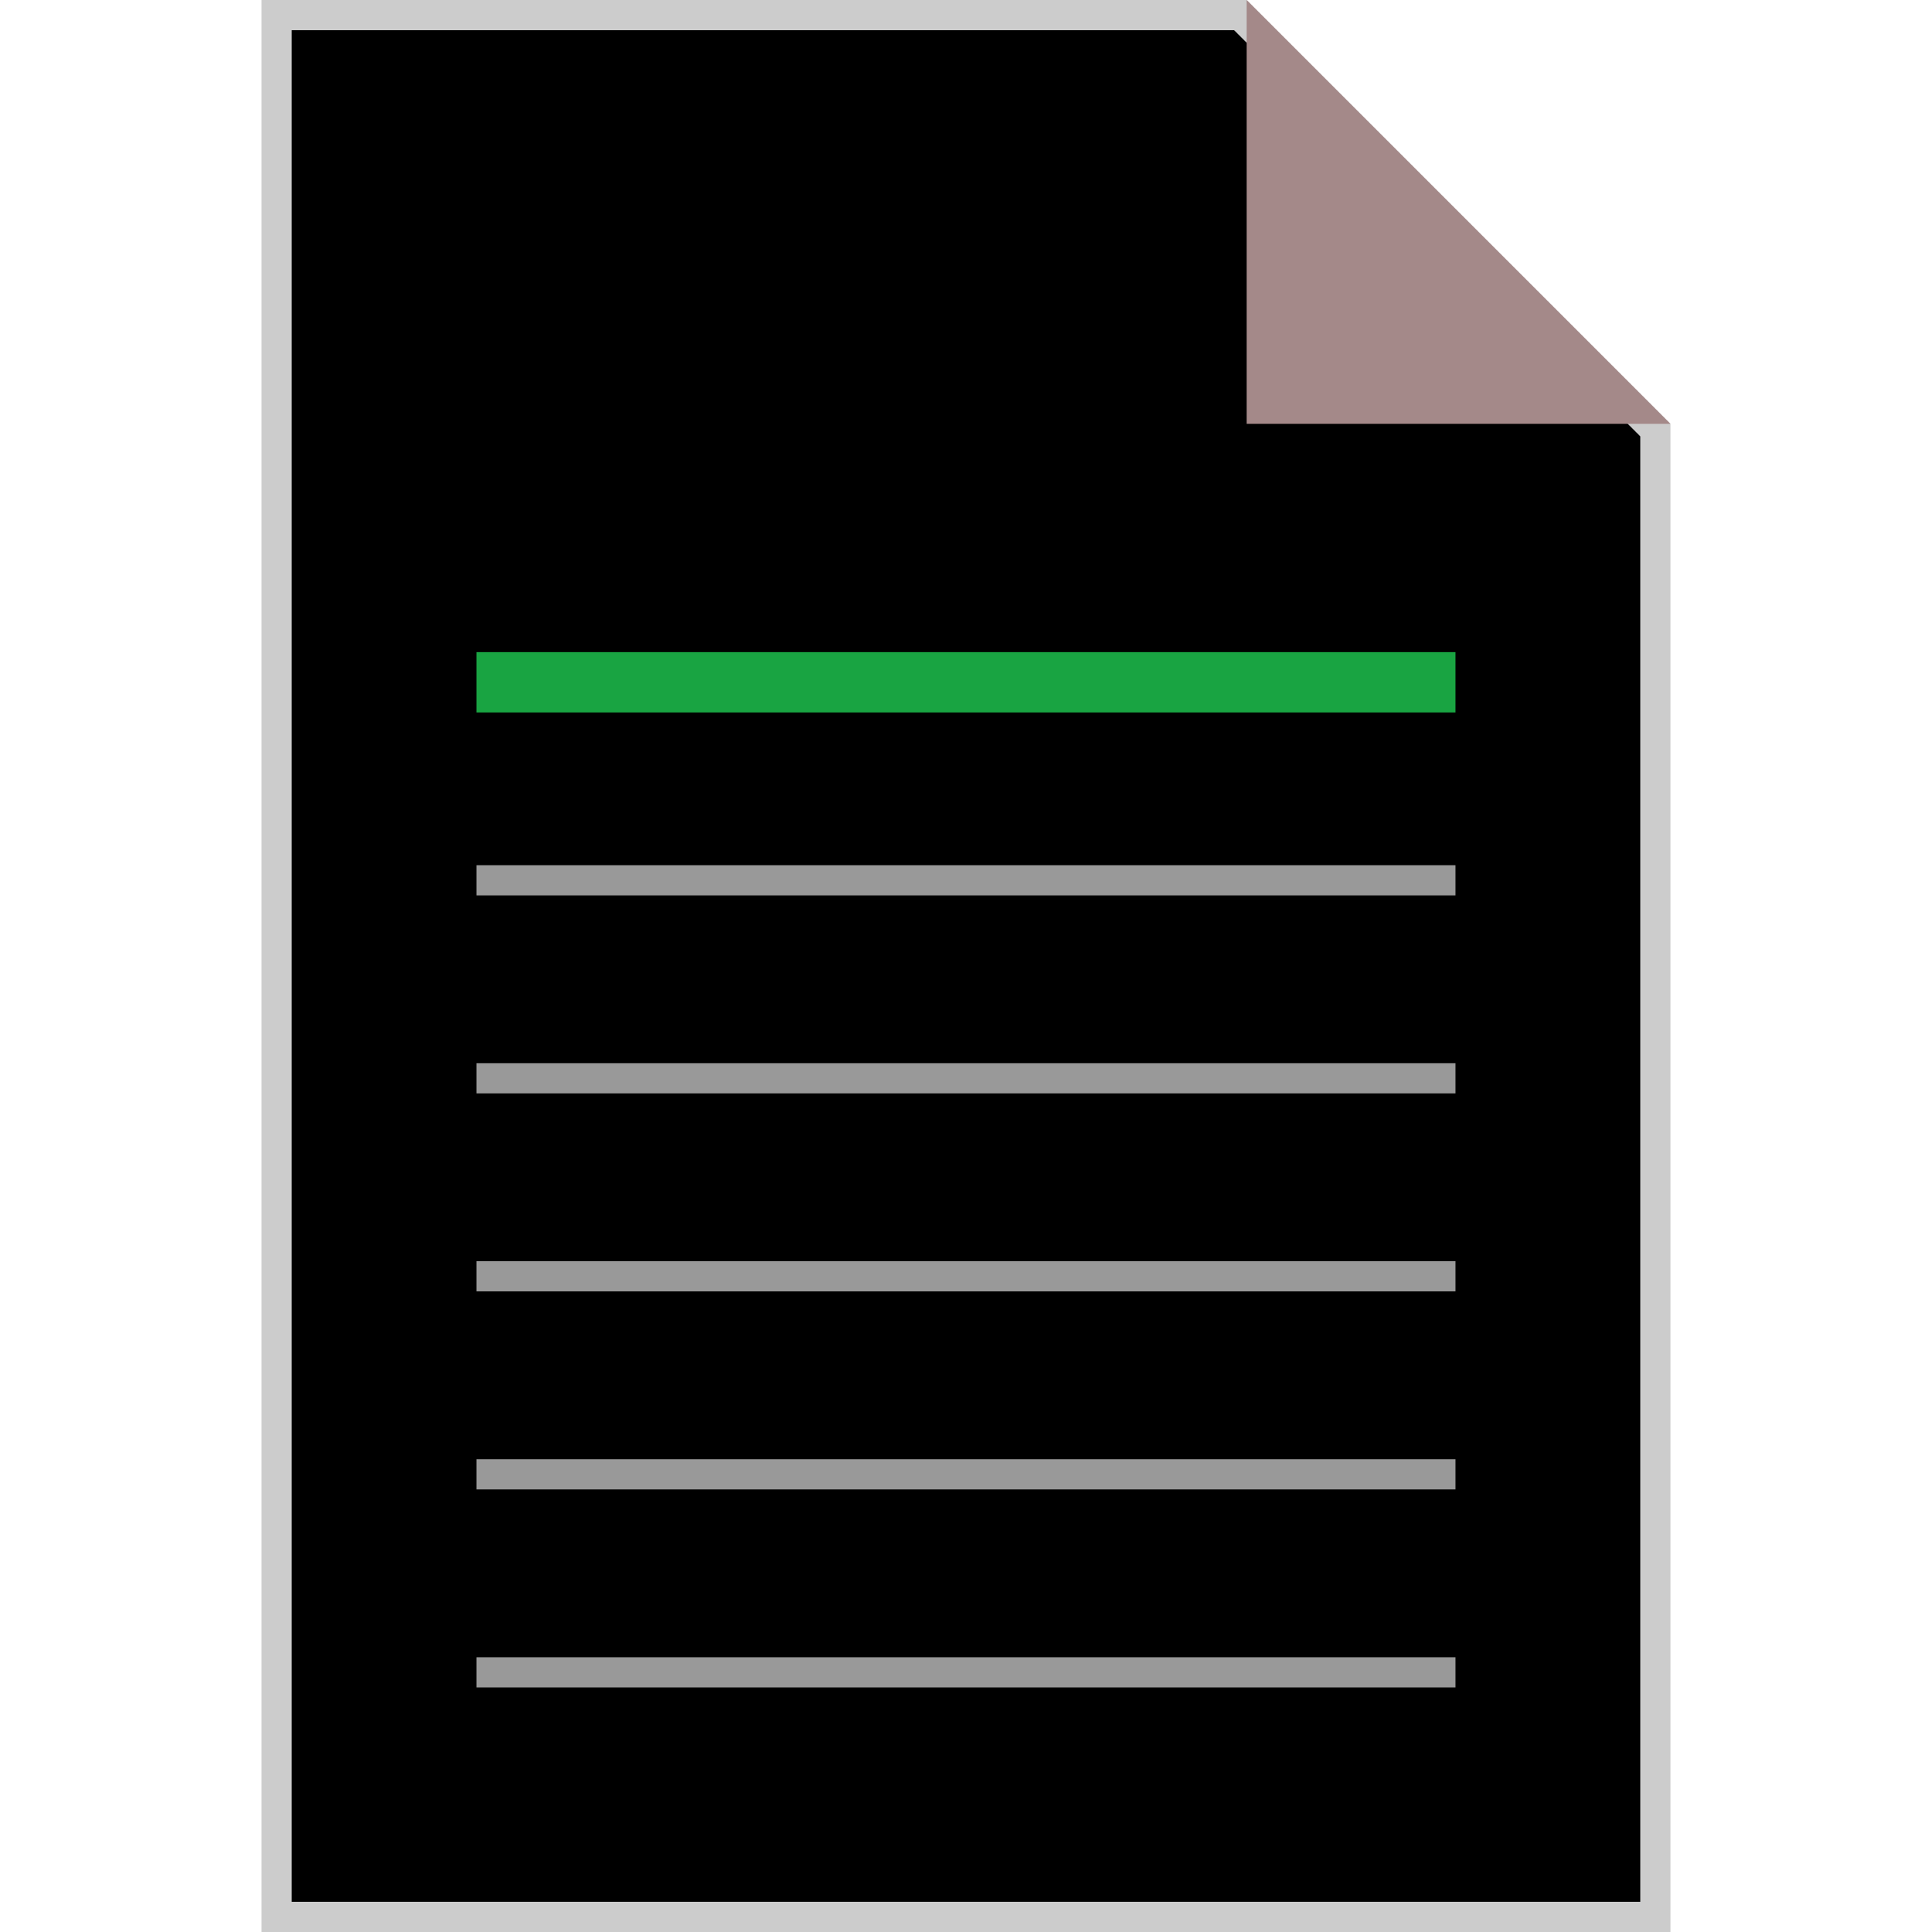 <!DOCTYPE svg PUBLIC "-//W3C//DTD SVG 1.1//EN" "http://www.w3.org/Graphics/SVG/1.1/DTD/svg11.dtd">

<!-- Uploaded to: SVG Repo, www.svgrepo.com, Transformed by: SVG Repo Mixer Tools -->
<svg version="1.1" id="Layer_1" xmlns="http://www.w3.org/2000/svg" xmlns:xlink="http://www.w3.org/1999/xlink" viewBox="0 0 512 512" xml:space="preserve" width="22px" height="22px" fill="#000000">

<g id="SVGRepo_bgCarrier" stroke-width="0"/>

<g id="SVGRepo_tracerCarrier" stroke-linecap="round" stroke-linejoin="round"/>

<g id="SVGRepo_iconCarrier"> <polygon style="fill:#000000;" points="73.312,508.001 73.312,4 328.712,4 438.689,113.977 438.689,508.001 "/> <path style="fill:#CCCCCC;" d="M327.056,8l107.632,107.632V504H77.312V8H327.056 M330.4,0H69.312v512h373.376V112.32L330.4,0z"/> <polygon style="fill:#a48989;" points="442.688,112.32 330.368,0 330.368,112.32 "/> <rect x="126.267" y="172.819" style="fill:#19a442;" width="259.456" height="16"/> <g> <rect x="126.267" y="229.287" style="fill:#999999;" width="259.456" height="8"/> <rect x="126.267" y="281.765" style="fill:#999999;" width="259.456" height="8"/> <rect x="126.267" y="334.232" style="fill:#999999;" width="259.456" height="8"/> <rect x="126.267" y="386.71" style="fill:#999999;" width="259.456" height="8"/> <rect x="126.267" y="439.187" style="fill:#999999;" width="259.456" height="8"/> </g> </g>

</svg>